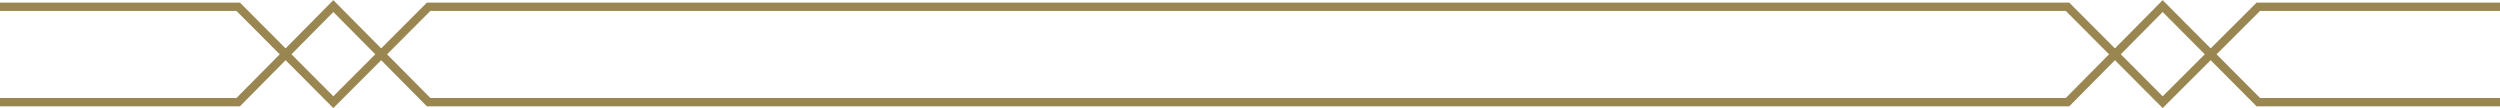 <svg id="Layer_1" data-name="Layer 1" xmlns="http://www.w3.org/2000/svg" viewBox="0 0 300 13.02"><defs><style>.cls-1{fill:none;stroke:#998651;stroke-miterlimit:10;}</style></defs><g id="Group_14" data-name="Group 14"><path id="Path_45" data-name="Path 45" class="cls-1" d="M0,12.26H28.58L40,.73,51.44,12.26H248.1L259.52.73,271,12.26h29"/><path id="Path_46" data-name="Path 46" class="cls-1" d="M0,.81H28.58L40,12.26,51.44.81H248.1l11.42,11.45L271,.81H300"/></g></svg>
